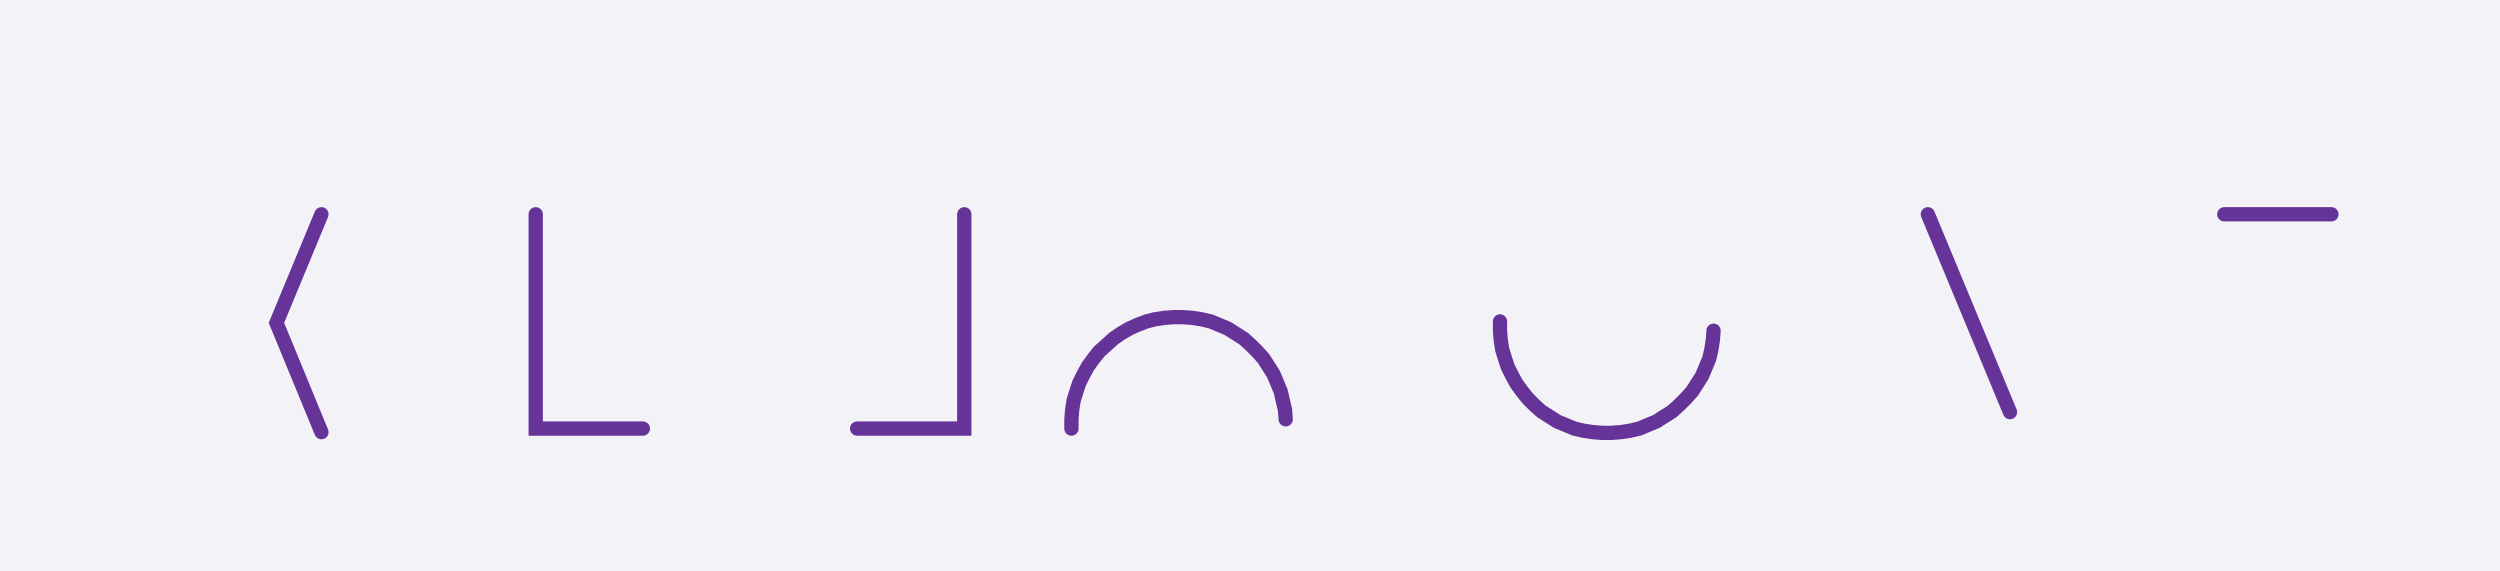 <svg width="350" height="80" style="fill:none; stroke-linecap:round;" xmlns="http://www.w3.org/2000/svg">
    <rect width="100%" height="100%" fill="#F3F3F7" />


<path stroke="#DDDDDD" stroke-width="2" d="M 175,40" />'

<path stroke="#DDDDDD" stroke-width="2" d="M 0,120 1000,120" />'

<path stroke="#663399" stroke-width="2" d="M 1000,120" />'

<path stroke="#663399" stroke-width="2" d="M 45,30 38.7,45.2 45,60.5" />'

<path stroke="#663399" stroke-width="2" d="M 75,120" />'

<path stroke="#663399" stroke-width="2" d="M 75,30 75,60 90,60" />'

<path stroke="#663399" stroke-width="2" d="M 120,120" />'

<path stroke="#663399" stroke-width="2" d="M 135,30 135,60 120,60" />'

<path stroke="#663399" stroke-width="2" d="M 150,120" />'

<path stroke="#663399" stroke-width="2" d="M 150,60 150,58.7 150.1,57.4 150.3,56.1 150.7,54.8 151.1,53.6 151.7,52.4 152.3,51.3 153.1,50.2 153.9,49.2 154.9,48.3 155.9,47.4 156.9,46.7 158.1,46 159.2,45.5 160.5,45 161.7,44.7 163,44.5 164.3,44.4 165.6,44.4 166.9,44.5 168.2,44.7 169.5,45 170.7,45.5 171.9,46 173,46.7 174.1,47.4 175.1,48.3 176,49.2 176.9,50.2 177.6,51.3 178.3,52.4 178.8,53.6 179.3,54.8 179.6,56.1 179.9,57.4 180,58.7" />'

<path stroke="#663399" stroke-width="2" d="M 210,120" />'

<path stroke="#663399" stroke-width="2" d="M 210,45 210,46.3 210.1,47.6 210.3,48.9 210.7,50.2 211.1,51.4 211.7,52.6 212.3,53.7 213.1,54.8 213.9,55.8 214.8,56.7 215.8,57.6 216.9,58.3 218,59 219.2,59.5 220.4,60 221.7,60.3 223,60.5 224.3,60.6 225.6,60.6 226.9,60.5 228.2,60.3 229.5,60 230.7,59.5 231.9,59 233,58.3 234.1,57.6 235.1,56.7 236,55.8 236.9,54.8 237.6,53.7 238.3,52.6 238.8,51.4 239.3,50.2 239.6,48.9 239.8,47.6 239.9,46.3" />'

<path stroke="#663399" stroke-width="2" d="M 269.9,120" />'

<path stroke="#663399" stroke-width="2" d="M 269.9,30 281.4,57.7" />'

<path stroke="#663399" stroke-width="2" d="M 311.4,120" />'

<path stroke="#663399" stroke-width="2" d="M 311.4,30 326.4,30" />'

<path stroke="#663399" stroke-width="2" d="M 356.4,120" />'

<g transform="rotate(-90.0,356.4,120) translate(356.4, 120)">
    <circle stroke="#63A375" stroke-width="2" fill="transparent" r="5.5" cx="0" cy="0"/>
    <polygon points="0,12 2,9 -2,9" style="fill:#63A375;stroke:#63A375;stroke-width:2"/>
</g>

</svg>
